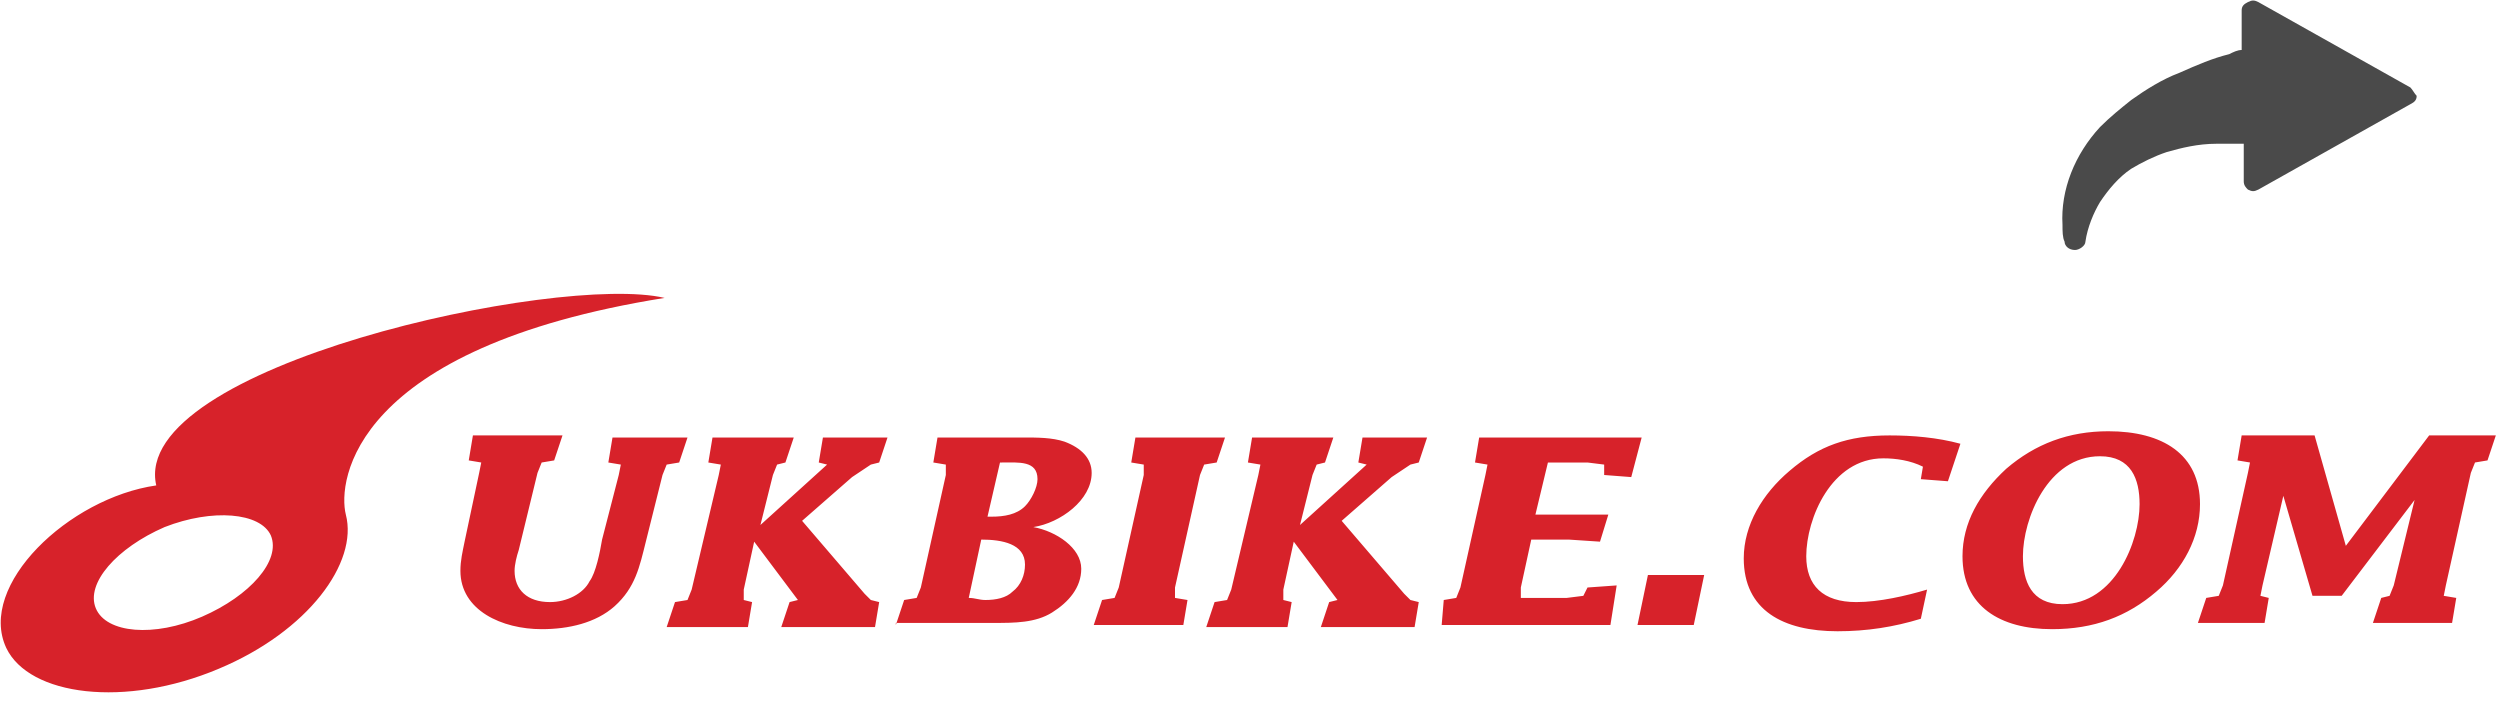 <svg xmlns="http://www.w3.org/2000/svg" version="1.1" x="0" y="0" width="120" height="34" viewBox="-1357 454.9 120 34" xml:space="preserve"><style type="text/css">
	.st0{fill:#D7222A;}
	.st1{fill:#FFFFFF;}
	.st2{fill:#4A4A4A;}
</style><title>Imported Layers + Shape Copy 2</title><desc>Created with Sketch.</desc><g transform="translate(-687, -2642)"><g transform="translate(24, 33)"><g transform="translate(0, 2486)"><g transform="translate(663, 122)"><g transform="translate(0, 15)"><path class="st0" d="M-1327.3 463.7l0.1-0.5 -0.6-0.1 0.2-1.2h3.6l-0.4 1.2 -0.6 0.1 -0.2 0.5 -0.8 3.2c-0.3 1.2-0.5 2.2-1.5 3.1 -0.9 0.8-2.2 1.1-3.5 1.1 -1.9 0-3.9-0.9-3.9-2.8 0-0.5 0.1-0.9 0.2-1.4l0.7-3.3 0.1-0.5 -0.6-0.1 0.2-1.2h4.3l-0.4 1.2 -0.6 0.1 -0.2 0.5 -0.9 3.7c-0.1 0.3-0.2 0.7-0.2 1 0 0.9 0.6 1.5 1.7 1.5 0.8 0 1.6-0.4 1.9-1 0.3-0.4 0.5-1.4 0.6-2L-1327.3 463.7M-1322.5 463.7l0.1-0.5 -0.6-0.1 0.2-1.2h3.9l-0.4 1.2 -0.4 0.1 -0.2 0.5 -0.6 2.4 3.2-2.9 -0.4-0.1 0.2-1.2h3.1l-0.4 1.2 -0.4 0.1 -0.9 0.6 -2.4 2.1 3 3.5 0.3 0.3 0.4 0.1 -0.2 1.2h-4.5l0.4-1.2 0.4-0.1 -2.1-2.8 -0.5 2.3 0 0.5 0.4 0.1 -0.2 1.2h-3.9l0.4-1.2 0.6-0.1 0.2-0.5L-1322.5 463.7M-1314 470.9l0.4-1.2 0.6-0.1 0.2-0.5 1.2-5.4 0-0.5 -0.6-0.1 0.2-1.2h4.1c0.7 0 1.4 0 2 0.2 0.8 0.3 1.3 0.8 1.3 1.5 0 1.3-1.5 2.4-2.8 2.6v0c1.1 0.2 2.3 1 2.3 2 0 0.9-0.6 1.6-1.4 2.1 -0.8 0.5-1.8 0.5-2.8 0.5H-1314L-1314 470.9zM-1310.5 469.6c0.3 0 0.5 0.1 0.8 0.1 0.5 0 1-0.1 1.3-0.4 0.4-0.3 0.6-0.8 0.6-1.3 0-1-1.1-1.2-2.1-1.2L-1310.5 469.6 -1310.5 469.6zM-1309.4 465.7c0.6 0 1.2-0.1 1.6-0.5 0.3-0.3 0.6-0.9 0.6-1.3 0-0.9-0.9-0.8-1.7-0.8h-0.1l-0.6 2.6H-1309.4L-1309.4 465.7zM-1300.6 469.1l0 0.5 0.6 0.1 -0.2 1.2h-4.3l0.4-1.2 0.6-0.1 0.2-0.5 1.2-5.4 0-0.5 -0.6-0.1 0.2-1.2h4.3l-0.4 1.2 -0.6 0.1 -0.2 0.5L-1300.6 469.1M-1296.6 463.7l0.1-0.5 -0.6-0.1 0.2-1.2h3.9l-0.4 1.2 -0.4 0.1 -0.2 0.5 -0.6 2.4 3.2-2.9 -0.4-0.1 0.2-1.2h3.1l-0.4 1.2 -0.4 0.1 -0.9 0.6 -2.4 2.1 3 3.5 0.3 0.3 0.4 0.1 -0.2 1.2h-4.5l0.4-1.2 0.4-0.1 -2.1-2.8 -0.5 2.3 0 0.5 0.4 0.1 -0.2 1.2h-3.9l0.4-1.2 0.6-0.1 0.2-0.5L-1296.6 463.7M-1287.7 469.7l0.6-0.1 0.2-0.5 1.2-5.4 0.1-0.5 -0.6-0.1 0.2-1.2h7.8l-0.5 1.9 -1.3-0.1 0-0.5 -0.8-0.1h-1.9l-0.6 2.5h3.5l-0.4 1.3 -1.5-0.1h-1.8l-0.5 2.3 0 0.5h2.2l0.8-0.1 0.2-0.4 1.4-0.1 -0.3 1.9h-8.1L-1287.7 469.7M-1277.9 468.5h2.7l-0.5 2.4h-2.7L-1277.9 468.5M-1263.5 464l-1.3-0.1 0.1-0.6c-0.6-0.3-1.3-0.4-1.9-0.4 -2.5 0-3.7 2.9-3.7 4.7 0 1.4 0.8 2.2 2.4 2.2 1.1 0 2.4-0.3 3.4-0.6l-0.3 1.4c-1.3 0.4-2.6 0.6-4 0.6 -2.6 0-4.5-1-4.5-3.5 0-1.6 0.9-3.1 2.2-4.2 1.4-1.2 2.8-1.7 4.8-1.7 1.1 0 2.3 0.1 3.4 0.4L-1263.5 464M-1260.7 463.4c1.4-1.2 3-1.8 4.9-1.8 2.6 0 4.4 1.1 4.4 3.5 0 1.6-0.8 3.1-2.1 4.2 -1.4 1.2-3 1.8-5 1.8 -2.5 0-4.3-1.1-4.3-3.5C-1262.8 466-1262 464.6-1260.7 463.4L-1260.7 463.4zM-1258 469.9c2.5 0 3.7-3 3.7-4.8 0-1.2-0.4-2.3-1.9-2.3 -2.5 0-3.7 3-3.7 4.8C-1259.9 468.8-1259.5 469.9-1258 469.9L-1258 469.9zM-1247.4 464.7L-1247.4 464.7l-1 4.3 -0.1 0.5 0.4 0.1 -0.2 1.2h-3.2l0.4-1.2 0.6-0.1 0.2-0.5 1.2-5.4 0.1-0.5 -0.6-0.1 0.2-1.2h3.5l1.5 5.3 4-5.3h3.2l-0.4 1.2 -0.6 0.1 -0.2 0.5 -1.2 5.4 -0.1 0.5 0.6 0.1 -0.2 1.2h-3.8l0.4-1.2 0.4-0.1 0.2-0.5 1-4.1 0 0 -3.5 4.6h-1.4L-1247.4 464.7M-1349.5 464.2c-4.2 0.6-8.6 4.8-7.2 7.8 1.1 2.3 5.7 2.9 10.2 1 4.3-1.8 6.7-5.1 6.1-7.4 -0.4-1.6 0.3-8 15.3-10.4C-1330.2 454-1350.8 458.5-1349.5 464.2M-1344 466.6c0.5 1.2-1 2.9-3.3 3.9 -2.3 1-4.6 0.8-5.1-0.4 -0.5-1.2 1-2.9 3.3-3.9C-1346.8 465.3-1344.5 465.5-1344 466.6"/></g><path class="st2" d="M-1241.3 460.1l-7.3-4.1c-0.2-0.1-0.3-0.1-0.5 0 -0.2 0.1-0.3 0.2-0.3 0.4l0 1.9c0 0 0 0 0 0 -0.2 0-0.4 0.1-0.6 0.2 -0.8 0.2-1.5 0.5-2.4 0.9 -0.8 0.3-1.6 0.8-2.3 1.3 -0.5 0.4-1 0.8-1.5 1.3 -1.2 1.3-1.9 3-1.8 4.7 0 0.3 0 0.6 0.1 0.8 0 0.2 0.2 0.4 0.5 0.4 0 0 0 0 0 0 0.2 0 0.5-0.2 0.5-0.4 0.1-0.7 0.4-1.4 0.7-1.9 0.4-0.6 0.9-1.2 1.5-1.6 0.5-0.3 1.1-0.6 1.7-0.8 0.7-0.2 1.5-0.4 2.4-0.4 0.4 0 0.8 0 1.2 0 0 0 0 0 0.1 0l0 1.8c0 0.2 0.1 0.3 0.2 0.4 0.2 0.1 0.3 0.1 0.5 0l7.3-4.1c0.2-0.1 0.3-0.2 0.3-0.4C-1241.1 460.4-1241.2 460.2-1241.3 460.1L-1241.3 460.1z"/></g></g></g></g></svg>